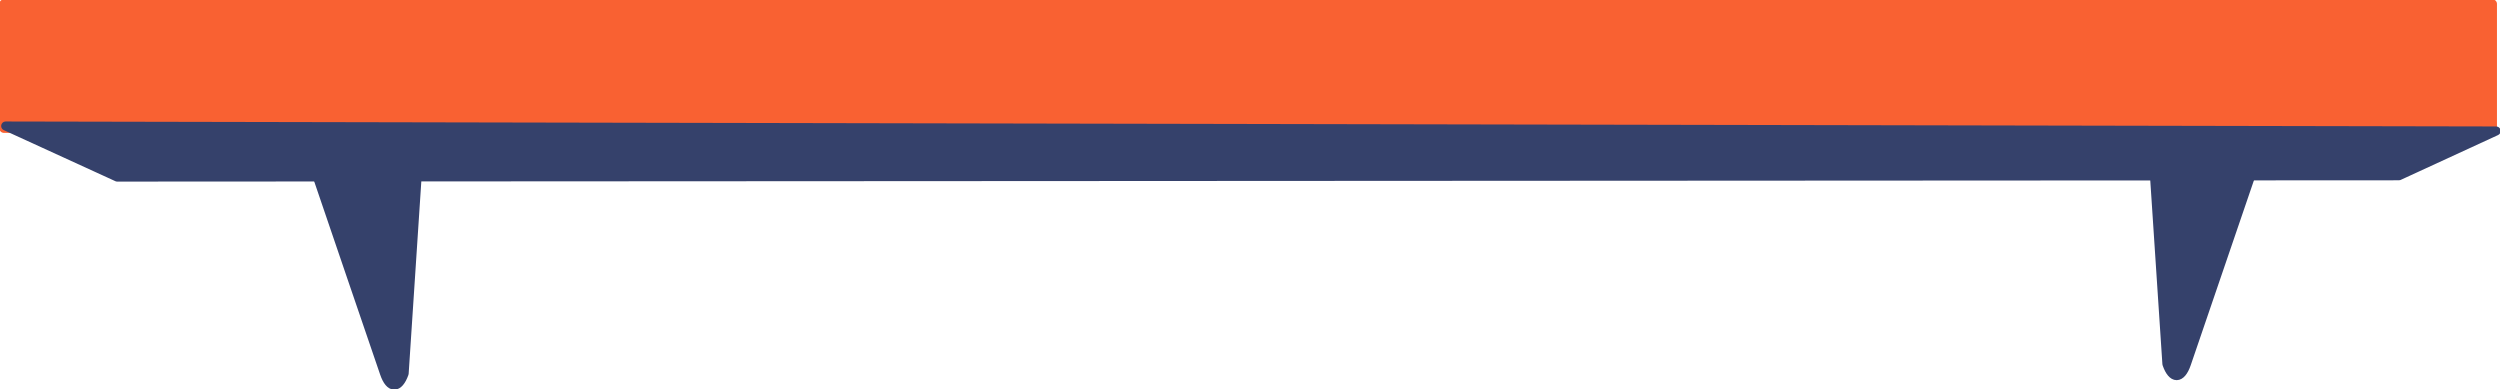 <svg width="829" height="129" viewBox="0 0 829 129" fill="none" xmlns="http://www.w3.org/2000/svg">
<rect x="0" y="0" width="829" height="129" fill="#808080" stroke="none"/>
<g clip-path="url(#clip0)">
<rect width="829" height="129" fill="white"/>
<path fill-rule="evenodd" clip-rule="evenodd" d="M1.288 1.288H826.493V42.559H1.288V1.288Z" fill="#F96132" stroke="#F96132" stroke-width="3" stroke-linecap="round" stroke-linejoin="round"/>
<path fill-rule="evenodd" clip-rule="evenodd" d="M1.889 41.786L827.712 43.435L795.465 58.286L38.876 58.715L1.889 41.786Z" fill="#35416B" stroke="#35416B" stroke-width="3" stroke-linecap="round" stroke-linejoin="round"/>
<path fill-rule="evenodd" clip-rule="evenodd" d="M127.496 123.786L116.223 90.813L104.985 57.856C103.199 52.626 106.127 48.408 111.527 48.408L126.887 48.168C128.438 48.114 129.983 48.389 131.42 48.976C132.857 49.563 134.154 50.449 135.224 51.573C136.294 52.698 137.113 54.037 137.628 55.502C138.143 56.967 138.342 58.525 138.211 60.072L134.013 123.829C132.184 129.017 129.282 129.017 127.496 123.786Z" fill="#35416B" stroke="#35416B" stroke-width="3" stroke-linecap="round" stroke-linejoin="round"/>
<path fill-rule="evenodd" clip-rule="evenodd" d="M725.02 120.634L736.293 87.66L747.566 54.687C749.351 49.456 746.424 45.239 741.023 45.239L725.672 44.99C724.12 44.937 722.575 45.214 721.137 45.802C719.7 46.39 718.403 47.276 717.332 48.401C716.262 49.526 715.441 50.866 714.926 52.331C714.41 53.797 714.21 55.355 714.339 56.903L718.546 120.66C720.332 125.865 723.234 125.865 725.02 120.634Z" fill="#35416B" stroke="#35416B" stroke-width="3" stroke-linecap="round" stroke-linejoin="round"/>
</g>
<defs>
<clipPath id="clip0">
<rect width="829" height="129" fill="white"/>
</clipPath>
</defs>
</svg>
